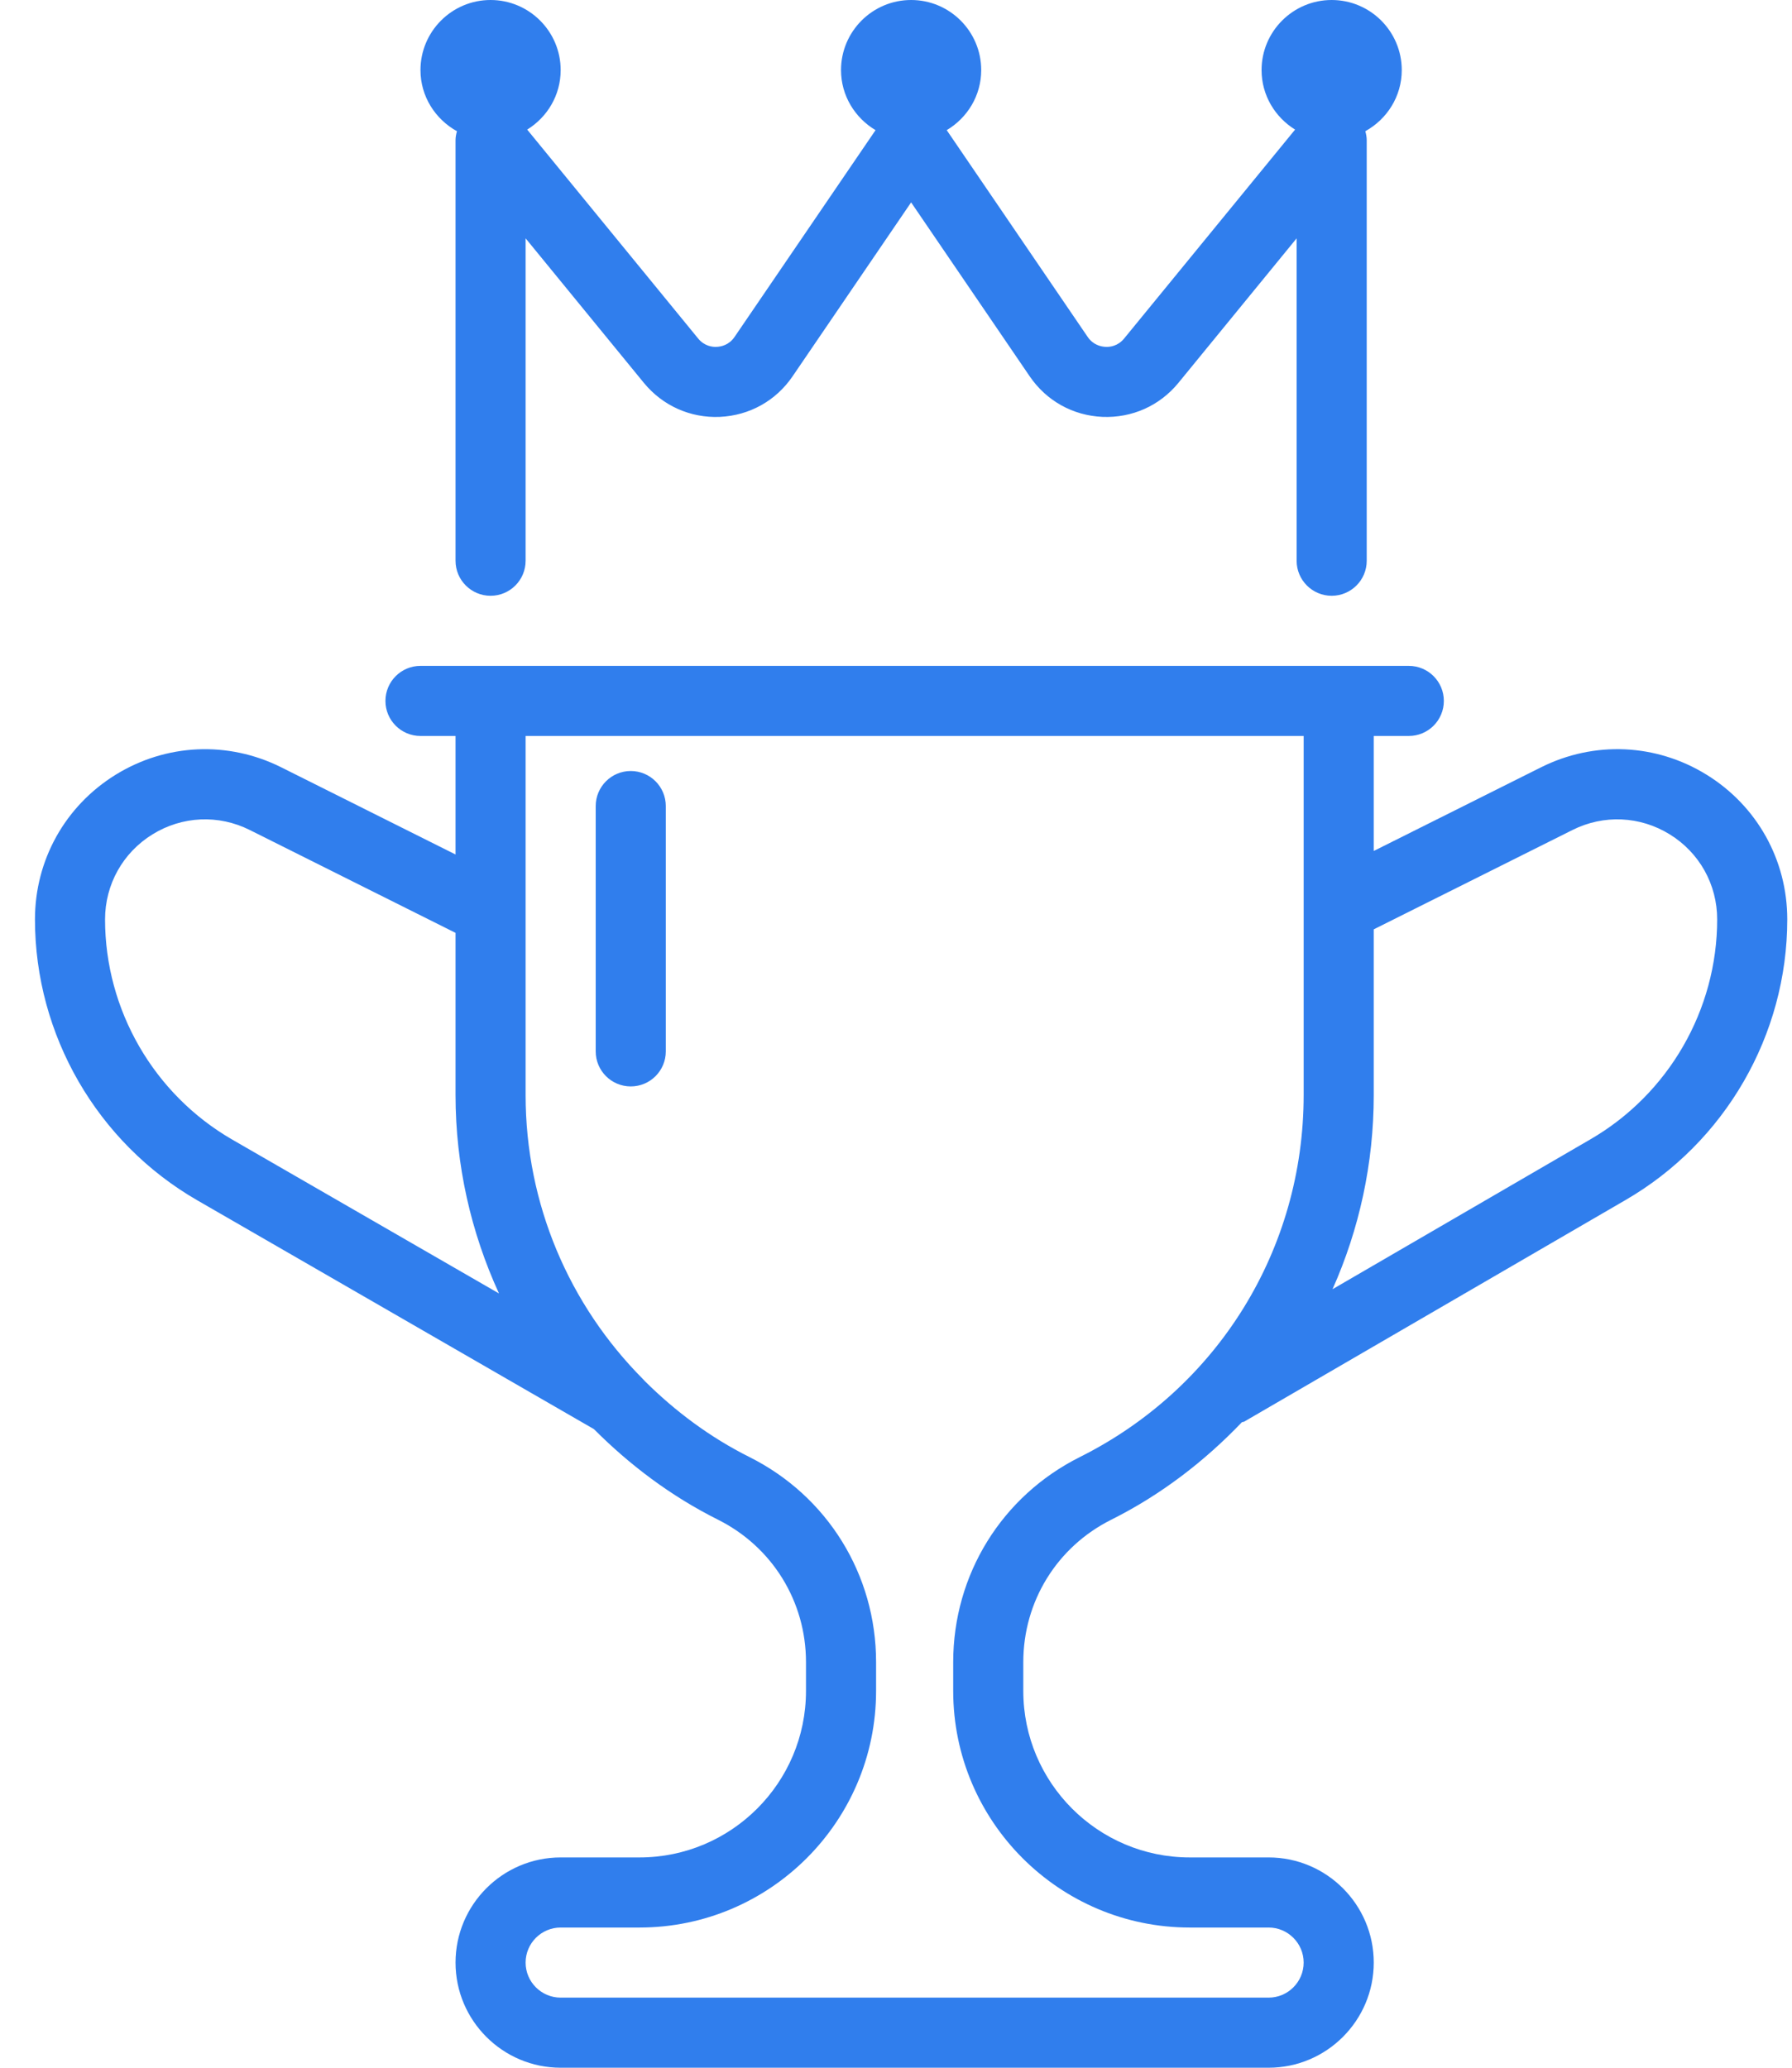 <svg width="78" height="90" viewBox="0 0 78 90" fill="none" xmlns="http://www.w3.org/2000/svg">
<g clip-path="url(#clip1)">
<path d="M70.736 52.243L54.154 61.879C54.122 61.897 54.087 61.889 54.055 61.905C52.437 63.595 50.55 65.056 48.37 66.147C46.007 67.328 44.541 69.703 44.541 72.343V73.602C44.541 77.597 47.79 80.847 51.787 80.847H55.219C57.742 80.847 59.795 82.901 59.795 85.424C59.795 87.947 57.742 90 55.219 90H24.404C21.881 90 19.828 87.947 19.828 85.424C19.828 82.901 21.881 80.847 24.404 80.847H27.836C31.831 80.847 35.082 77.597 35.082 73.602V72.343C35.082 69.703 33.614 67.328 31.253 66.147C29.201 65.12 27.409 63.766 25.853 62.205L8.584 52.243C4.229 49.73 1.522 45.046 1.522 40.018C1.522 37.434 2.836 35.08 5.034 33.721C7.234 32.363 9.926 32.243 12.237 33.396L19.828 37.193V32.034H18.302C17.46 32.034 16.777 31.351 16.777 30.509C16.777 29.666 17.46 28.983 18.302 28.983H21.353H58.27H61.321C62.163 28.983 62.846 29.666 62.846 30.509C62.846 31.351 62.163 32.034 61.321 32.034H59.795V37.039L67.081 33.396C69.392 32.241 72.084 32.362 74.284 33.721C76.482 35.08 77.794 37.434 77.794 40.018C77.794 45.046 75.089 49.73 70.736 52.243ZM19.828 47.662V40.604L10.872 36.127C9.513 35.446 7.929 35.518 6.637 36.317C5.345 37.115 4.573 38.499 4.573 40.018C4.573 43.958 6.694 47.63 10.107 49.601L21.719 56.299C20.502 53.643 19.828 50.717 19.828 47.662ZM56.744 32.034H22.878V47.662C22.878 52.412 24.774 56.799 27.995 60.036C28.019 60.067 28.051 60.088 28.073 60.12C29.387 61.424 30.896 62.556 32.617 63.418C36.02 65.119 38.133 68.54 38.133 72.343V73.602C38.133 79.279 33.515 83.898 27.836 83.898H24.404C23.563 83.898 22.878 84.583 22.878 85.424C22.878 86.264 23.563 86.949 24.404 86.949H55.219C56.059 86.949 56.744 86.264 56.744 85.424C56.744 84.583 56.059 83.898 55.219 83.898H51.787C46.108 83.898 41.49 79.279 41.49 73.602V72.343C41.49 68.539 43.603 65.119 47.006 63.418C53.012 60.414 56.744 54.377 56.744 47.662V32.034ZM72.679 36.317C71.388 35.518 69.803 35.446 68.444 36.127L59.795 40.451V47.662C59.795 50.644 59.162 53.509 58.001 56.114L69.206 49.602C72.623 47.63 74.743 43.958 74.743 40.018C74.743 38.499 73.972 37.115 72.679 36.317ZM27.455 47.288C26.613 47.288 25.929 46.605 25.929 45.763V35.085C25.929 34.243 26.613 33.559 27.455 33.559C28.298 33.559 28.98 34.243 28.98 35.085V45.763C28.98 46.605 28.298 47.288 27.455 47.288ZM59.428 5.711C59.463 5.836 59.489 5.966 59.489 6.102V24.407C59.489 25.249 58.807 25.932 57.963 25.932C57.121 25.932 56.438 25.249 56.438 24.407V10.374L51.291 16.667C50.476 17.661 49.277 18.198 47.985 18.145C46.699 18.088 45.548 17.446 44.823 16.385L39.658 8.809L34.495 16.385C33.77 17.446 32.617 18.088 31.331 18.145C30.052 18.201 28.843 17.661 28.027 16.667L22.878 10.374V24.407C22.878 25.249 22.197 25.932 21.353 25.932C20.511 25.932 19.828 25.249 19.828 24.407V6.102C19.828 5.966 19.855 5.836 19.889 5.711C18.949 5.191 18.302 4.199 18.302 3.051C18.302 1.368 19.67 0 21.353 0C23.035 0 24.404 1.368 24.404 3.051C24.404 4.148 23.818 5.103 22.947 5.641L30.388 14.734C30.663 15.07 31.017 15.109 31.198 15.097C31.384 15.089 31.73 15.022 31.973 14.665L38.11 5.665C37.216 5.133 36.607 4.166 36.607 3.051C36.607 1.368 37.975 0 39.658 0C41.341 0 42.709 1.368 42.709 3.051C42.709 4.166 42.102 5.133 41.208 5.665L47.343 14.665C47.587 15.022 47.934 15.089 48.12 15.097C48.303 15.109 48.655 15.07 48.93 14.734L56.371 5.641C55.5 5.103 54.912 4.148 54.912 3.051C54.912 1.368 56.281 0 57.963 0C59.646 0 61.014 1.368 61.014 3.051C61.014 4.199 60.369 5.191 59.428 5.711Z" fill="#307EED"/>
</g>
<defs>
<clipPath id="clip1">
<rect width="77.797" height="90" fill="white"/>
</clipPath>
</defs>
</svg>
